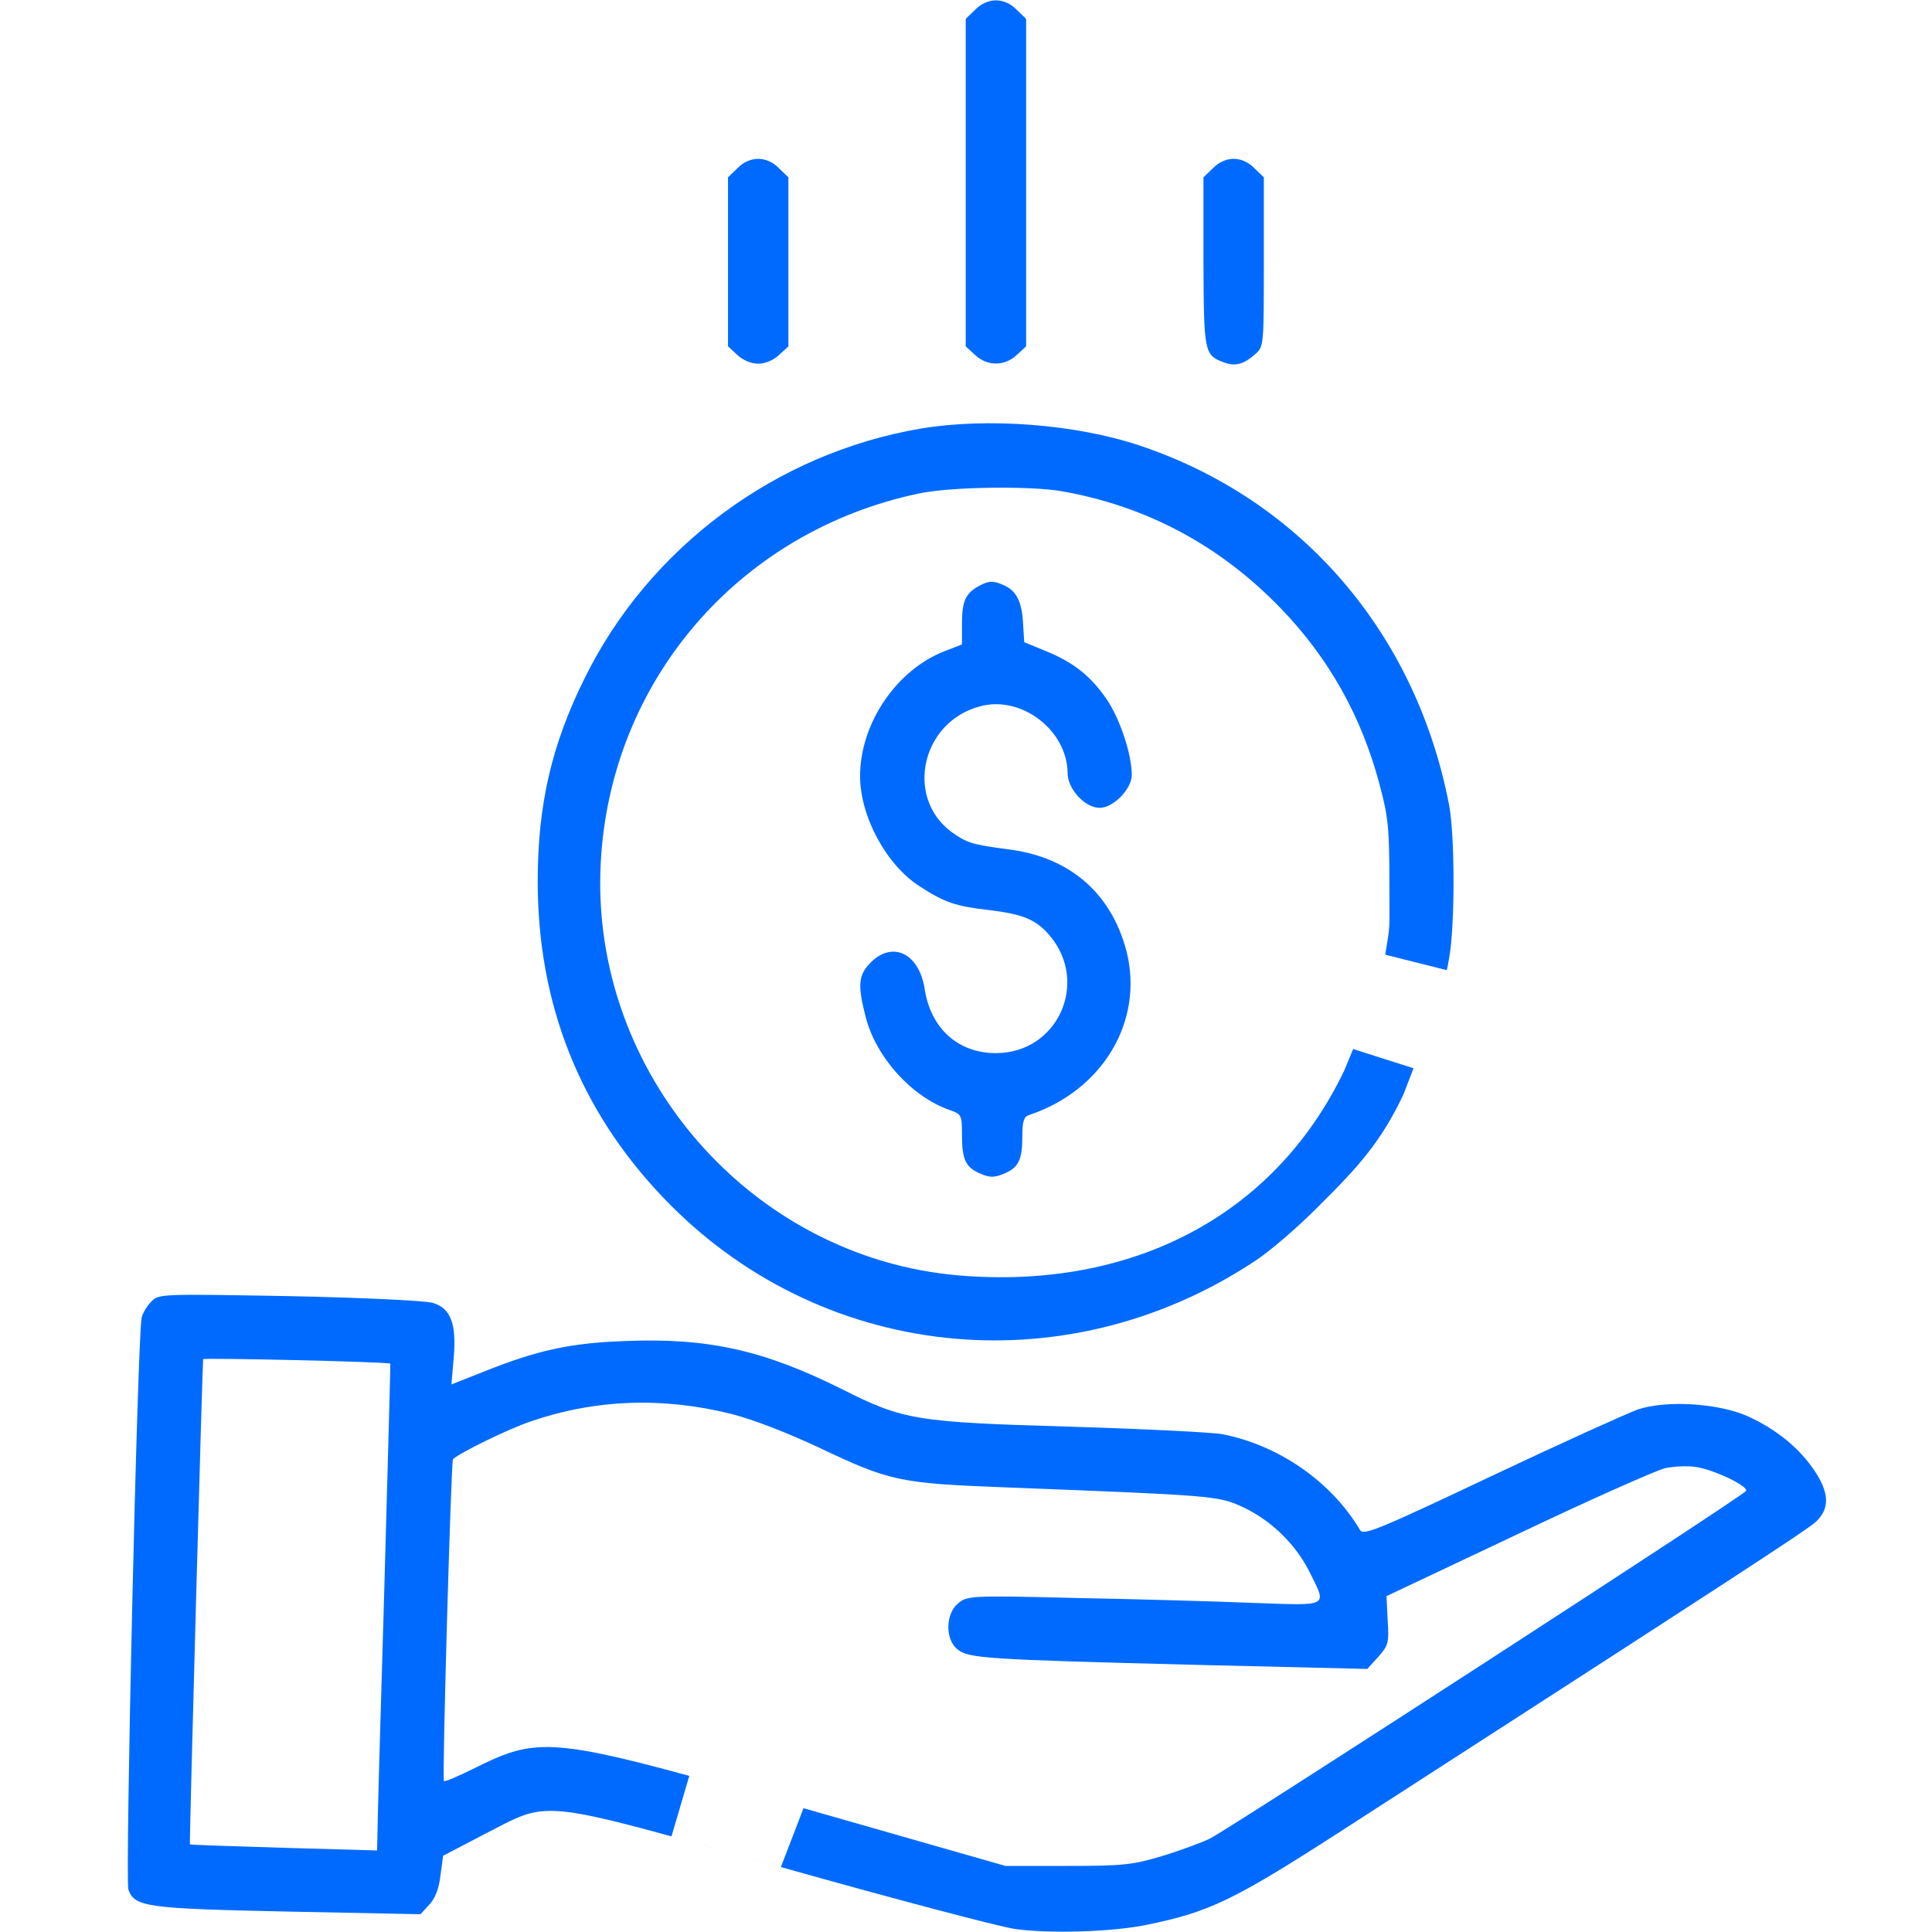 <?xml version="1.0" encoding="utf-8"?>
<!-- Generator: Adobe Illustrator 25.4.1, SVG Export Plug-In . SVG Version: 6.00 Build 0)  -->
<svg version="1.1" id="Layer_1" xmlns="http://www.w3.org/2000/svg" xmlns:xlink="http://www.w3.org/1999/xlink" x="0px" y="0px"
	 viewBox="0 0 512 512" style="enable-background:new 0 0 512 512;" xml:space="preserve">
<style type="text/css">
	.st0{display:none;}
	.st1{display:inline;}
	.st2{display:inline;fill:#006AFF;}
	.st3{fill:#006AFF;}
</style>
<g transform="translate(0,512) scale(0.1,-0.1)" class="st0">
	<path class="st1" d="M2320,3874c-14-2-65-9-115-15c-708-86-1481-485-2027-1047c-236-243-236-261,0-504c526-541,1204-903,1938-1035
		c137-24,171-27,429-27c293-1,340,3,579,50c516,102,1051,361,1521,737c132,106,426,400,454,454c47,93,25,137-157,325
		c-570,586-1337,972-2107,1058C2752,3879,2377,3882,2320,3874z M2765,3561c383-79,681-364,787-752c19-72,23-109,23-249
		s-4-177-23-249c-101-371-376-647-741-743c-97-25-299-35-401-19c-505,78-870,502-870,1011c0,498,350,917,845,1008
		C2474,3585,2667,3581,2765,3561z M3915,3214c248-137,540-352,740-546l110-106l-55-57c-190-197-518-442-798-599
		c-128-72-296-150-286-133c5,6,27,41,50,77c93,146,161,322,189,490c19,122,19,330-1,445c-29,168-97,342-188,485c-23,36-45,71-50,77
		C3617,3363,3786,3285,3915,3214z M1490,3345c0-2-20-35-44-72c-63-99-103-181-141-296c-47-141-65-257-65-417c0-264,67-496,204-710
		c23-36,45-70,49-77c11-17-184,76-321,153c-249,141-518,342-712,531l-105,103l95,93c260,254,622,506,943,658
		C1475,3349,1490,3354,1490,3345z"/>
	<path class="st1" d="M2433,3055c-226-61-383-264-383-495c0-279,231-510,510-510c329,0,577,318,495,635
		C2984,2957,2699,3126,2433,3055z M2638,2754c78-32,132-111,132-194c0-113-97-210-210-210c-146,0-250,155-194,288
		C2410,2745,2534,2798,2638,2754z"/>
</g>
<g transform="translate(0,512) scale(0.1,-0.1)" class="st0">
	<path class="st2" d="M2282.7,3882.9c-412-48-761-155-1155-355c-341-173-650-388-927-645c-139-129-169-168-189-237
		c-35-121-1-219,115-333c185-179,436-379,477-379c30,0,74,41,74,69c0,37-13,51-153,162c-156,125-341,298-363,341c-18,35-18,81,1,117
		c7,15,66,78,129,138c280,267,681,538,1035,698c108,50,308,128,381,150c16,5-8-25-75-91c-265-263-405-592-405-954s138-686,405-954
		c55-55,93-97,85-94s-62,22-120,43c-160,57-398,166-545,250c-148,84-181,91-214,49c-44-55-19-90,116-167c863-486,1703-584,2554-296
		c491,165,1002,475,1406,850c139,129,169,168,189,237c33,114,2,213-99,316c-61,62-69,67-103,64c-26-2-43-11-57-30
		c-28-37-17-69,47-137c63-66,76-89,76-131c0-48-21-78-126-180c-363-351-847-654-1317-824c-70-25-132-46-138-46s15,22,48,50
		c280,237,453,619,453,1000c0,367-142,698-413,962l-89,87l98-33c340-115,697-309,1037-563c54-40,106-73,116-73c45,0,88,61,72,103
		c-16,41-284,234-506,364c-404,237-821,390-1233,454C2813.7,3888.9,2419.7,3898.9,2282.7,3882.9z M2689.7,3732.9
		c137-15,249-48,384-114c287-140,497-376,602-680c78-227,78-520,0-750c-177-519-695-853-1235-796c-281,30-516,142-714,340
		c-254,254-377,598-340,948c45,415,284,758,655,939C2256.7,3723.9,2452.7,3757.9,2689.7,3732.9z"/>
	<path class="st2" d="M3107.7,3256.9c-51-8-96-27-147-59l-52-33l-54,24c-87,40-201,65-296,65c-194-1-344-62-482-200
		c-94-92-142-170-181-285c-19-59-23-90-23-205s4-146,23-205c38-112,88-193,176-281c135-135,264-192,451-201c213-10,367,49,516,197
		c122,120,177,227,203,390c11,70,14,75,41,83c54,15,139,81,177,137c90,128,91,288,2,417c-57,83-135,133-239,152
		C3162.7,3263.9,3151.7,3264.9,3107.7,3256.9z M3263.7,3080.9c96-50,140-175,95-273c-74-163-306-170-386-11c-64,128,10,281,147,305
		C3169.7,3110.9,3220.7,3103.9,3263.7,3080.9z"/>
</g>
<g class="st0">
	<path class="st1" d="M248.6,1.8c-7,4-7.6,6.3-7.6,30.2c0,23.6,0.6,26,6.9,30.2c7.1,4.8,17.5,2,21.3-5.7c1.5-3,1.8-6.5,1.8-24.3
		c0-24-0.8-27-8-30.7C257.9-1.1,253.4-1,248.6,1.8z"/>
	<path class="st1" d="M134.4,22.2c-9.1,2.3-13.1,13.2-8.4,22.6c4.7,9.2,19.3,34.3,21.3,36.5c4.9,5.5,13.4,6.9,19.4,3.2
		c4.4-2.7,7.6-9.8,6.7-14.8c-0.7-3.6-20.2-38.9-23.9-43.1C145.8,22.5,140.1,20.8,134.4,22.2z"/>
	<path class="st1" d="M367.5,22.9c-1.6,0.7-3.9,2.4-5.1,3.7c-3.7,4.2-23.2,39.5-23.9,43.1c-0.9,5,2.3,12.1,6.7,14.8
		c6,3.7,14.5,2.3,19.4-3.2c2-2.2,16.6-27.3,21.3-36.5c3.8-7.6,2.3-15.9-3.8-20.2C378.2,21.9,371.4,21.1,367.5,22.9z"/>
	<path class="st1" d="M152.4,425.5c-3.5,1.4-7,6.2-15.7,21.5c-11.9,20.9-12.8,22.9-12.8,27.5c0,13.3,16.3,19.9,25.2,10.2
		c3.8-4.1,23.6-39.4,24.3-43.4c0.9-5-2.3-12.1-6.7-14.8C163.4,424.4,156.2,423.9,152.4,425.5z"/>
	<path class="st1" d="M345.1,426.5c-4.4,2.7-7.6,9.8-6.7,14.8c0.7,4,20.5,39.3,24.3,43.4c4.9,5.3,13.3,6,19.4,1.6
		c6-4.2,7.5-12.5,3.7-20.1c-4.7-9.2-19.3-34.3-21.3-36.5C359.6,424.2,351.1,422.8,345.1,426.5z"/>
	<path class="st1" d="M247.9,448.8c-6.3,4.2-6.9,6.6-6.9,30.2c0,23.9,0.6,26.2,7.6,30.2c4.9,2.8,9.3,2.9,14.4,0.3
		c7.2-3.7,8-6.7,8-30.7c0-17.8-0.3-21.3-1.8-24.3c-2.5-5-7.5-8-13.2-8C252.8,446.5,250.1,447.2,247.9,448.8z"/>
</g>
<g transform="translate(0,512) scale(0.1,-0.1)">
	<path class="st3" d="M2584.3,5094.1l-25-24v-434v-434l25-23c32-30,78-30,110,0l25,23v434v434l-25,24c-15,16-36,25-55,25
		S2599.3,5110.1,2584.3,5094.1z"/>
	<path class="st3" d="M1954.3,4674.1l-25-24v-224v-224l25-23c15-14,37-23,55-23s40,9,55,23l25,23v224v224l-25,24c-15,16-36,25-55,25
		S1969.3,4690.1,1954.3,4674.1z"/>
	<path class="st3" d="M3214.3,4674.1l-25-24v-223c1-240,2-248,53-267c31-12,53-6,85,22c22,20,22,25,22,244v224l-25,24
		c-15,16-36,25-55,25S3229.3,4690.1,3214.3,4674.1z"/>
	<path class="st3" d="M2594.3,3567.1c-35-19-45-40-45-99v-56l-44-17c-129-49-226-192-226-332c0-107,70-236,158-292
		c66-43,96-53,185-63c89-11,124-25,160-68c105-125,20-311-143-311c-100,0-173,65-189,171c-15,93-84,127-142,70c-34-34-36-60-14-146
		c28-107,122-211,223-246c31-11,32-13,32-66c0-66,10-86,50-103c24-10,36-10,60,0c40,16,50,37,50,100c0,39,4,52,18,56
		c195,65,305,249,258,434c-40,154-151,250-313,270c-98,13-110,17-152,47c-123,93-77,292,77,332c109,30,231-63,232-177
		c0-42,46-92,85-92c36,0,85,50,85,87c0,55-31,148-66,200c-43,63-89,99-163,129l-56,23l-3,48c-3,59-17,87-49,102
		C2632.3,3582.1,2620.3,3581.1,2594.3,3567.1z"/>
	<path class="st3" d="M2069.3,172.1c295-83,574-157,620-164c91-13,259-8,350,11c166,34,230,65,508,244c1023,660,1240,801,1265,824
		c37,35,36,76-4,136c-40,59-99,108-175,143c-77,35-215,44-292,19c-28-10-203-89-389-177c-300-142-339-158-348-143
		c-75,127-213,224-364,254c-25,5-206,14-402,20c-411,12-444,17-608,100c-207,103-354,136-574,127c-146-5-234-25-374-81l-86-34l6,70
		c8,91-8,132-55,146c-18,6-187,14-379,18c-343,6-347,6-367-14c-12-12-24-32-26-44c-11-50-44-1491-35-1515c17-46,49-50,424-58l350-7
		l23,25c16,17,26,43,30,78l7,52l115,60c140,72,139.9,87.8,490.1-8.7 M1034.3,1506.1c1-1-7-272-16-602c-10-330-18-620-18-644l-1-44
		l-247,7c-136,4-248,8-249,9c-2,2,33,1270,35,1286C539.3,1522.1,1032.3,1511.1,1034.3,1506.1z M1779.5,253.4l47.2,160.3
		c-380.7,104.5-423.1,93.1-573.3,18.4c-41-20-75-35-77-32c-5,5,19,848,24,853c18,17,149,81,206,100c172,59,350,65,531,20
		c56-14,149-50,230-88c192-91,214-96,502-107c541-21,559-22,622-51c76-35,141-98,178-171c48-96,56-91-147-84c-98,4-308,10-468,13
		c-282,7-291,6-315-14c-34-27-35-96-2-122c29-24,76-27,627-41l459-11l29,32c27,30,29,38,25,97l-3,64l347,164c191,91,367,169,391,175
		c24,5,61,7,83,3c47-7,137-50,132-63c-3-11-1362-891-1420-921c-20-10-76-31-125-46c-80-24-103-27-253-27h-165l-535,153l-60-156"/>
</g>
<path class="st3" d="M383.4,257.1c0.7-2.9,0,0.1,0.6-3c1.6-8.4,1.6-32.7,0-40.9c-8.8-45.5-39.2-80.8-81.9-95.1
	c-17-5.7-40.5-7.5-58.2-4.5c-38.2,6.5-71.8,31.4-88.9,66c-8.8,17.7-12.5,33.6-12.5,54c0,32.4,11.1,60.5,33.1,83.6
	c41.2,43.4,106.3,50.4,156.8,17.1c3.9-2.5,11.6-9.1,17.1-14.7c10.5-10.4,16.4-16.9,22.4-29.5l2.7-7l-16-5.1l-2.4,5.8
	c-18.8,39.1-57.1,58-102.1,54.2c-55.2-4.7-97.8-53.8-94.9-109.3c2.5-48.2,36.5-87.8,84.2-97.9c8.3-1.8,29.6-2.1,38.1-0.6
	c22.5,4,41.9,14.4,58,31.1c12.7,13.2,21.3,28.5,26.1,46.6c2.3,8.5,2.6,11.7,2.6,25.7c0,14.2,0.3,10.7-1.1,19.4"/>
<g transform="translate(0,512) scale(0.1,-0.1)" class="st0">
	<path class="st2" d="M2584.3,5094.1l-25-24v-434v-434l25-23c32-30,78-30,110,0l25,23v434v434l-25,24c-15,16-36,25-55,25
		S2599.3,5110.1,2584.3,5094.1z"/>
	<path class="st2" d="M1954.3,4674.1l-25-24v-224v-224l25-23c15-14,37-23,55-23s40,9,55,23l25,23v224v224l-25,24c-15,16-36,25-55,25
		S1969.3,4690.1,1954.3,4674.1z"/>
	<path class="st2" d="M3214.3,4674.1l-25-24v-223c1-240,2-248,53-267c31-12,53-6,85,22c22,20,22,25,22,244v224l-25,24
		c-15,16-36,25-55,25S3229.3,4690.1,3214.3,4674.1z"/>
	<path class="st2" d="M2439.3,3984.1c-382-65-718-314-889-660c-88-177-125-336-125-540c0-324,111-605,331-836
		c412-434,1063-504,1568-171c39,25,116,91,171,147c184,182,296,394,345,655c16,84,16,327,0,409c-88,455-392,808-819,951
		C2851.3,3996.1,2616.3,4014.1,2439.3,3984.1z M2815.3,3818.1c225-40,419-144,580-311c127-132,213-285,261-466c23-85,26-117,26-257
		c0-142-3-172-26-260c-135-504-595-828-1115-784c-552,47-978,538-949,1093c25,482,365,878,842,979
		C2517.3,3830.1,2730.3,3833.1,2815.3,3818.1z"/>
	<path class="st2" d="M2594.3,3567.1c-35-19-45-40-45-99v-56l-44-17c-129-49-226-192-226-332c0-107,70-236,158-292
		c66-43,96-53,185-63c89-11,124-25,160-68c105-125,20-311-143-311c-100,0-173,65-189,171c-15,93-84,127-142,70c-34-34-36-60-14-146
		c28-107,122-211,223-246c31-11,32-13,32-66c0-66,10-86,50-103c24-10,36-10,60,0c40,16,50,37,50,100c0,39,4,52,18,56
		c195,65,305,249,258,434c-40,154-151,250-313,270c-98,13-110,17-152,47c-123,93-77,292,77,332c109,30,231-63,232-177
		c0-42,46-92,85-92c36,0,85,50,85,87c0,55-31,148-66,200c-43,63-89,99-163,129l-56,23l-3,48c-3,59-17,87-49,102
		C2632.3,3582.1,2620.3,3581.1,2594.3,3567.1z"/>
	<path class="st2" d="M401.3,1671.1c-12-12-24-32-26-44c-11-50-44-1491-35-1515c17-46,49-50,424-58l350-7l23,25c16,17,26,43,30,78
		l7,52l115,60c171,88,133,92,780-90c295-83,574-157,620-164c91-13,259-8,350,11c166,34,230,65,508,244c1023,660,1240,801,1265,824
		c37,35,36,76-4,136c-40,59-99,108-175,143c-77,35-215,44-292,19c-28-10-203-89-389-177c-300-142-339-158-348-143
		c-75,127-213,224-364,254c-25,5-206,14-402,20c-411,12-444,17-608,100c-207,103-354,136-574,127c-146-5-234-25-374-81l-86-34l6,70
		c8,91-8,132-55,146c-18,6-187,14-379,18C425.3,1691.1,421.3,1691.1,401.3,1671.1z M1034.3,1506.1c1-1-7-272-16-602
		c-10-330-18-620-18-644l-1-44l-247,7c-136,4-248,8-249,9c-2,2,33,1270,35,1286C539.3,1522.1,1032.3,1511.1,1034.3,1506.1z
		 M1937.3,1373.1c56-14,149-50,230-88c192-91,214-96,502-107c541-21,559-22,622-51c76-35,141-98,178-171c48-96,56-91-147-84
		c-98,4-308,10-468,13c-282,7-291,6-315-14c-34-27-35-96-2-122c29-24,76-27,627-41l459-11l29,32c27,30,29,38,25,97l-3,64l347,164
		c191,91,367,169,391,175c24,5,61,7,83,3c47-7,137-50,132-63c-3-11-1362-891-1420-921c-20-10-76-31-125-46c-80-24-103-27-253-27
		h-165l-535,153c-670,192-693,195-876,104c-41-20-75-35-77-32c-5,5,19,848,24,853c18,17,149,81,206,100
		C1578.3,1412.1,1756.3,1418.1,1937.3,1373.1z"/>
</g>
</svg>
